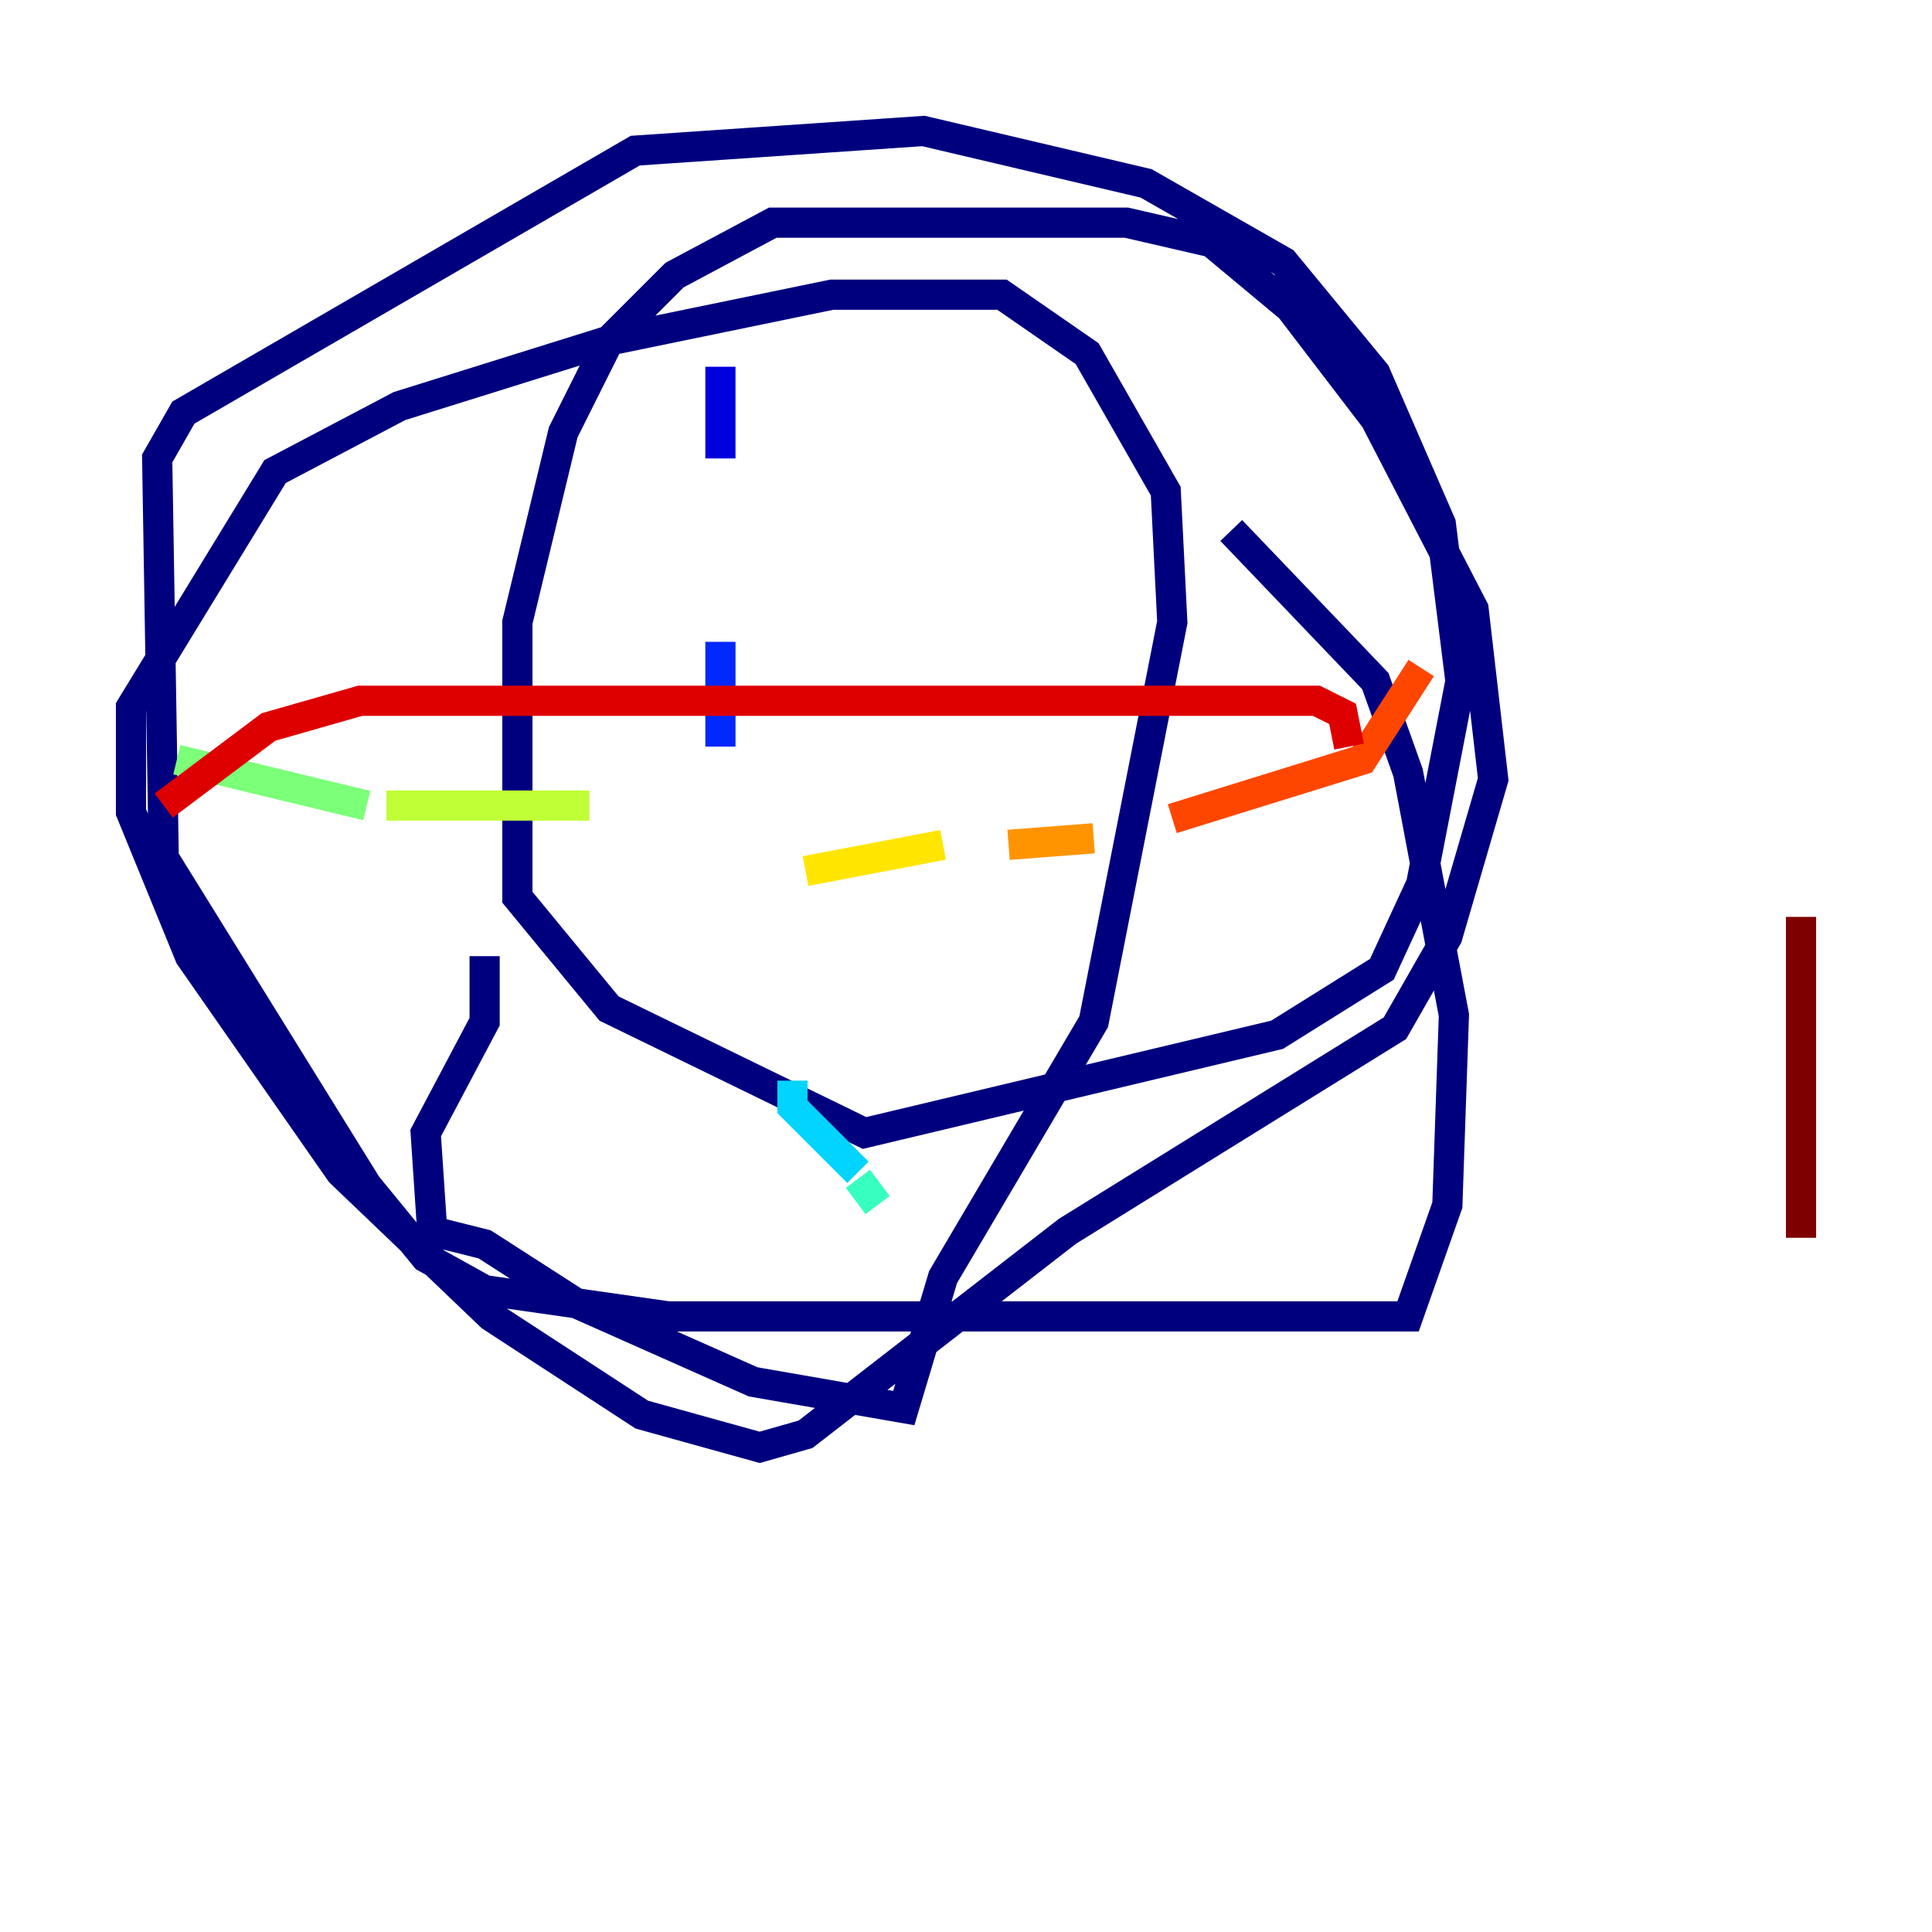 <?xml version="1.0" encoding="utf-8" ?>
<svg baseProfile="tiny" height="128" version="1.2" viewBox="0,0,128,128" width="128" xmlns="http://www.w3.org/2000/svg" xmlns:ev="http://www.w3.org/2001/xml-events" xmlns:xlink="http://www.w3.org/1999/xlink"><defs /><polyline fill="none" points="32.108,63.349 32.108,67.688 28.203,75.064 28.637,81.573 32.108,82.441 38.183,86.346 49.898,91.552 59.878,93.288 62.481,84.61 72.461,67.688 77.668,41.22 77.234,32.542 72.027,23.43 66.386,19.525 55.105,19.525 40.352,22.563 26.468,26.902 18.224,31.241 8.678,46.861 8.678,53.803 12.583,63.349 22.563,77.668 32.542,87.214 42.522,93.722 50.332,95.891 53.37,95.024 70.725,81.573 92.42,68.122 95.891,62.047 98.929,51.634 97.627,40.352 91.119,27.77 85.478,20.393 80.271,16.054 74.63,14.752 51.2,14.752 44.691,18.224 40.352,22.563 37.315,28.637 34.278,41.22 34.278,59.444 40.352,66.82 57.275,75.064 84.61,68.556 91.552,64.217 94.156,58.576 96.759,45.125 95.458,34.712 91.119,24.732 85.044,17.356 75.932,12.149 61.18,8.678 42.088,9.98 12.149,27.336 10.414,30.373 10.848,56.841 24.298,78.536 28.203,83.308 32.108,85.478 44.258,87.214 93.288,87.214 95.891,79.837 96.325,67.254 93.288,51.2 91.119,45.125 81.573,35.146" stroke="#00007f" stroke-width="2" /><polyline fill="none" points="47.729,24.298 47.729,30.373" stroke="#0000de" stroke-width="2" /><polyline fill="none" points="47.729,42.522 47.729,49.464" stroke="#0028ff" stroke-width="2" /><polyline fill="none" points="51.634,65.519 51.634,65.519" stroke="#0080ff" stroke-width="2" /><polyline fill="none" points="52.502,71.593 52.502,73.329 56.841,77.668" stroke="#00d4ff" stroke-width="2" /><polyline fill="none" points="56.841,78.102 58.142,79.837" stroke="#36ffc0" stroke-width="2" /><polyline fill="none" points="11.715,50.332 24.298,53.37" stroke="#7cff79" stroke-width="2" /><polyline fill="none" points="25.6,53.37 39.051,53.37" stroke="#c0ff36" stroke-width="2" /><polyline fill="none" points="53.37,57.709 62.481,55.973" stroke="#ffe500" stroke-width="2" /><polyline fill="none" points="66.82,55.973 72.461,55.539" stroke="#ff9400" stroke-width="2" /><polyline fill="none" points="77.668,54.237 90.251,50.332 94.156,44.258" stroke="#ff4600" stroke-width="2" /><polyline fill="none" points="10.848,53.37 17.79,48.163 23.864,46.427 87.214,46.427 88.949,47.295 89.383,49.464" stroke="#de0000" stroke-width="2" /><polyline fill="none" points="119.322,60.746 119.322,82.007" stroke="#7f0000" stroke-width="2" /></svg>
